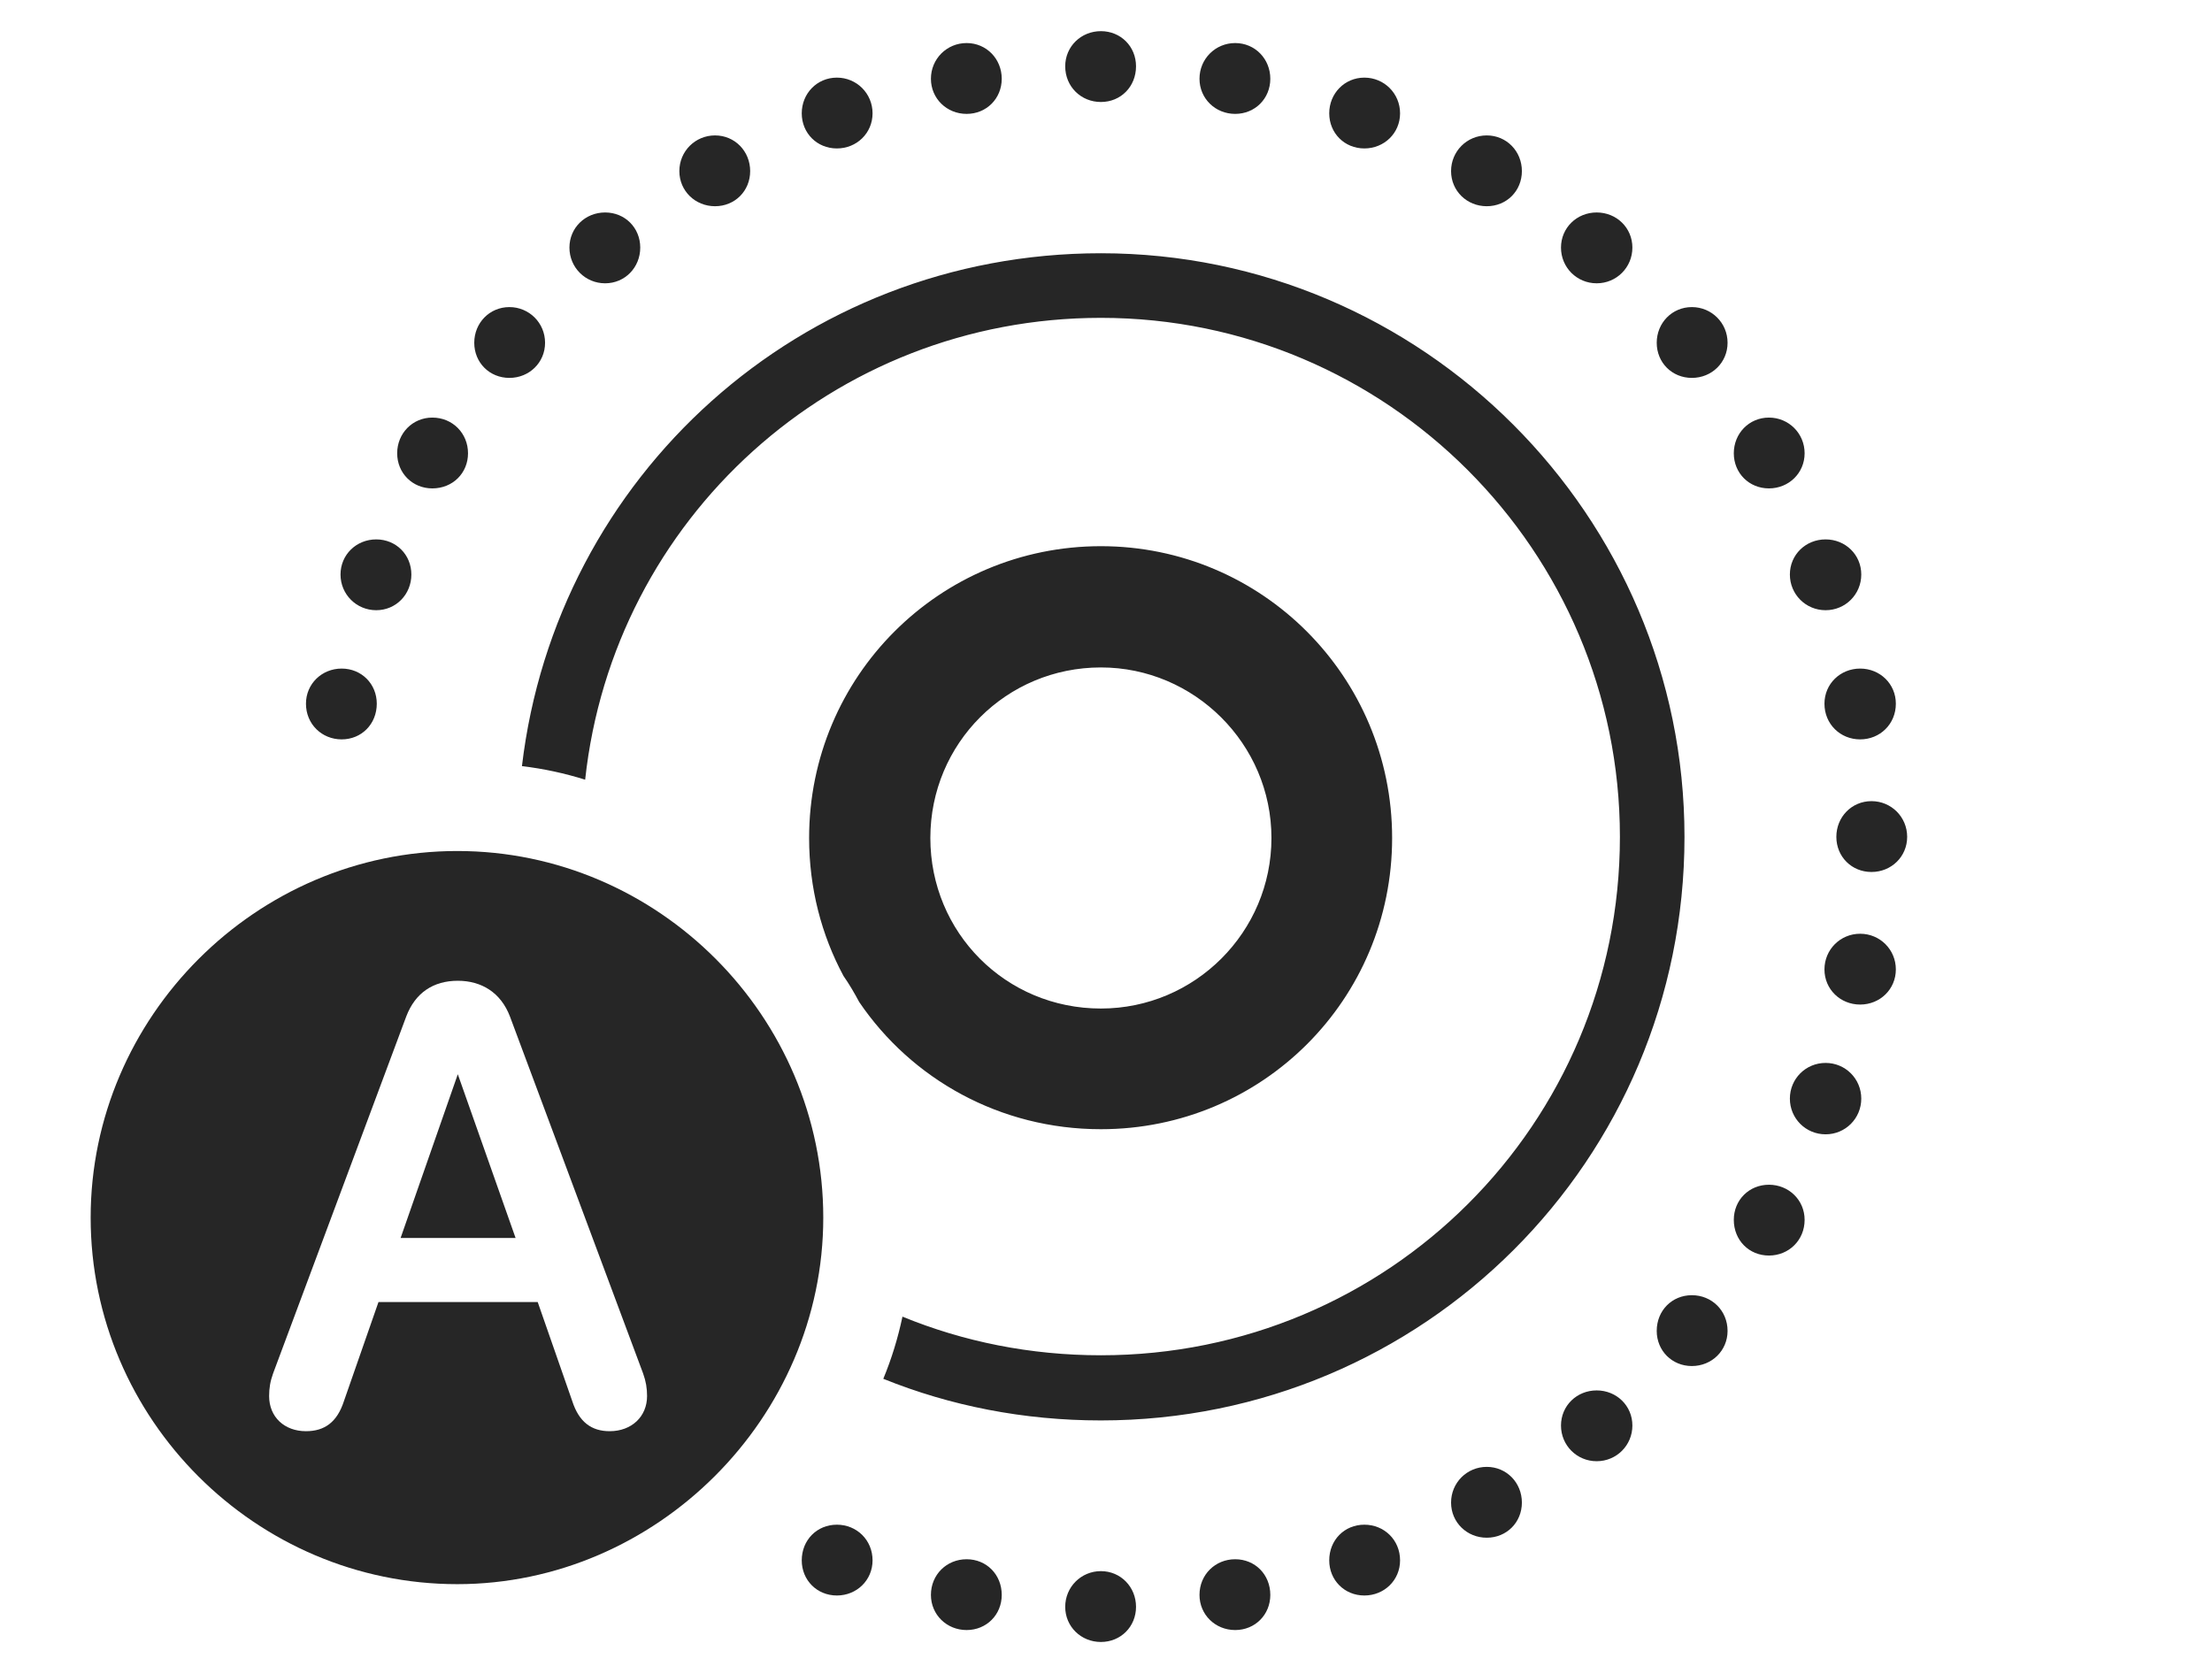 <?xml version="1.0" encoding="UTF-8"?>
<!--Generator: Apple Native CoreSVG 326-->
<!DOCTYPE svg
PUBLIC "-//W3C//DTD SVG 1.1//EN"
       "http://www.w3.org/Graphics/SVG/1.1/DTD/svg11.dtd">
<svg version="1.1" xmlns="http://www.w3.org/2000/svg" xmlns:xlink="http://www.w3.org/1999/xlink" viewBox="0 0 76.25 57.715">
 <g>
  <rect height="57.715" opacity="0" width="76.25" x="0" y="0"/>
  <path d="M39.16 55.391C39.16 56.074 38.633 56.602 37.949 56.602C37.266 56.602 36.719 56.074 36.719 55.391C36.719 54.707 37.266 54.16 37.949 54.16C38.633 54.16 39.16 54.707 39.16 55.391ZM34.531 54.98C34.531 55.664 34.004 56.191 33.32 56.191C32.637 56.191 32.09 55.664 32.09 54.98C32.09 54.277 32.637 53.75 33.32 53.75C34.004 53.75 34.531 54.277 34.531 54.98ZM43.789 54.98C43.789 55.664 43.262 56.191 42.578 56.191C41.895 56.191 41.348 55.664 41.348 54.98C41.348 54.277 41.895 53.75 42.578 53.75C43.262 53.75 43.789 54.277 43.789 54.98ZM30.078 53.789C30.078 54.473 29.531 55 28.848 55C28.164 55 27.637 54.473 27.637 53.789C27.637 53.086 28.164 52.559 28.848 52.559C29.531 52.559 30.078 53.086 30.078 53.789ZM48.262 53.789C48.262 54.473 47.715 55 47.031 55C46.348 55 45.82 54.473 45.82 53.789C45.82 53.086 46.348 52.559 47.031 52.559C47.715 52.559 48.262 53.086 48.262 53.789ZM52.461 51.797C52.461 52.48 51.934 53.008 51.25 53.008C50.566 53.008 50.02 52.48 50.02 51.797C50.02 51.113 50.566 50.566 51.25 50.566C51.934 50.566 52.461 51.113 52.461 51.797ZM56.27 49.141C56.27 49.824 55.723 50.371 55.039 50.371C54.355 50.371 53.809 49.824 53.809 49.141C53.809 48.457 54.355 47.93 55.039 47.93C55.723 47.93 56.27 48.457 56.27 49.141ZM58.066 28.848C58.066 40 49.062 48.965 37.949 48.965C35.287 48.965 32.755 48.462 30.448 47.53C30.733 46.843 30.953 46.126 31.109 45.387C33.208 46.249 35.517 46.719 37.949 46.719C47.852 46.719 55.84 38.75 55.84 28.848C55.84 18.984 47.812 10.957 37.949 10.957C28.712 10.957 21.141 17.89 20.171 26.877C19.468 26.658 18.741 26.498 17.992 26.41C19.171 16.429 27.589 8.73 37.949 8.73C49.023 8.73 58.066 17.773 58.066 28.848ZM59.551 45.879C59.551 46.562 59.004 47.09 58.32 47.09C57.637 47.09 57.109 46.562 57.109 45.879C57.109 45.176 57.637 44.648 58.32 44.648C59.004 44.648 59.551 45.176 59.551 45.879ZM62.207 42.051C62.207 42.754 61.66 43.281 60.977 43.281C60.293 43.281 59.766 42.754 59.766 42.051C59.766 41.367 60.293 40.84 60.977 40.84C61.66 40.84 62.207 41.367 62.207 42.051ZM64.16 37.871C64.16 38.555 63.613 39.102 62.93 39.102C62.246 39.102 61.699 38.555 61.699 37.871C61.699 37.188 62.246 36.641 62.93 36.641C63.613 36.641 64.16 37.188 64.16 37.871ZM47.988 28.887C47.988 34.453 43.516 38.926 37.949 38.926C34.468 38.926 31.419 37.196 29.617 34.54C29.452 34.23 29.275 33.927 29.075 33.641C28.317 32.23 27.891 30.613 27.891 28.887C27.891 23.32 32.383 18.828 37.949 18.828C43.496 18.828 47.988 23.32 47.988 28.887ZM32.07 28.887C32.07 32.148 34.668 34.766 37.949 34.766C41.191 34.766 43.828 32.129 43.828 28.887C43.828 25.645 41.172 23.008 37.949 23.008C34.688 23.008 32.07 25.625 32.07 28.887ZM65.352 33.418C65.352 34.102 64.805 34.629 64.121 34.629C63.438 34.629 62.891 34.102 62.891 33.418C62.891 32.734 63.438 32.188 64.121 32.188C64.805 32.188 65.352 32.734 65.352 33.418ZM65.742 28.848C65.742 29.531 65.195 30.059 64.512 30.059C63.828 30.059 63.301 29.531 63.301 28.848C63.301 28.164 63.828 27.617 64.512 27.617C65.195 27.617 65.742 28.164 65.742 28.848ZM12.988 24.258C12.988 24.961 12.461 25.488 11.777 25.488C11.094 25.488 10.547 24.961 10.547 24.258C10.547 23.574 11.094 23.047 11.777 23.047C12.461 23.047 12.988 23.574 12.988 24.258ZM65.352 24.258C65.352 24.961 64.805 25.488 64.121 25.488C63.438 25.488 62.891 24.961 62.891 24.258C62.891 23.574 63.438 23.047 64.121 23.047C64.805 23.047 65.352 23.574 65.352 24.258ZM14.18 19.805C14.18 20.488 13.652 21.035 12.969 21.035C12.285 21.035 11.738 20.488 11.738 19.805C11.738 19.121 12.285 18.594 12.969 18.594C13.652 18.594 14.18 19.121 14.18 19.805ZM64.16 19.805C64.16 20.488 63.613 21.035 62.93 21.035C62.246 21.035 61.699 20.488 61.699 19.805C61.699 19.121 62.246 18.594 62.93 18.594C63.613 18.594 64.16 19.121 64.16 19.805ZM62.207 15.625C62.207 16.309 61.66 16.836 60.977 16.836C60.293 16.836 59.766 16.309 59.766 15.625C59.766 14.941 60.293 14.395 60.977 14.395C61.66 14.395 62.207 14.941 62.207 15.625ZM16.133 15.625C16.133 16.309 15.605 16.836 14.902 16.836C14.219 16.836 13.691 16.309 13.691 15.625C13.691 14.941 14.219 14.395 14.902 14.395C15.605 14.395 16.133 14.941 16.133 15.625ZM59.551 11.816C59.551 12.5 59.004 13.027 58.32 13.027C57.637 13.027 57.109 12.5 57.109 11.816C57.109 11.133 57.637 10.586 58.32 10.586C59.004 10.586 59.551 11.133 59.551 11.816ZM18.789 11.816C18.789 12.5 18.242 13.027 17.559 13.027C16.875 13.027 16.348 12.5 16.348 11.816C16.348 11.133 16.875 10.586 17.559 10.586C18.242 10.586 18.789 11.133 18.789 11.816ZM56.27 8.535C56.27 9.219 55.723 9.766 55.039 9.766C54.355 9.766 53.809 9.219 53.809 8.535C53.809 7.852 54.355 7.324 55.039 7.324C55.723 7.324 56.27 7.852 56.27 8.535ZM22.07 8.535C22.07 9.219 21.543 9.766 20.859 9.766C20.176 9.766 19.629 9.219 19.629 8.535C19.629 7.852 20.176 7.324 20.859 7.324C21.543 7.324 22.07 7.852 22.07 8.535ZM52.461 5.898C52.461 6.582 51.934 7.109 51.25 7.109C50.566 7.109 50.02 6.582 50.02 5.898C50.02 5.215 50.566 4.668 51.25 4.668C51.934 4.668 52.461 5.215 52.461 5.898ZM25.859 5.898C25.859 6.582 25.332 7.109 24.648 7.109C23.965 7.109 23.418 6.582 23.418 5.898C23.418 5.215 23.965 4.668 24.648 4.668C25.332 4.668 25.859 5.215 25.859 5.898ZM48.262 3.906C48.262 4.59 47.715 5.117 47.031 5.117C46.348 5.117 45.82 4.59 45.82 3.906C45.82 3.223 46.348 2.676 47.031 2.676C47.715 2.676 48.262 3.223 48.262 3.906ZM30.078 3.906C30.078 4.59 29.531 5.117 28.848 5.117C28.164 5.117 27.637 4.59 27.637 3.906C27.637 3.223 28.164 2.676 28.848 2.676C29.531 2.676 30.078 3.223 30.078 3.906ZM43.789 2.715C43.789 3.398 43.262 3.926 42.578 3.926C41.895 3.926 41.348 3.398 41.348 2.715C41.348 2.031 41.895 1.484 42.578 1.484C43.262 1.484 43.789 2.031 43.789 2.715ZM34.531 2.715C34.531 3.398 34.004 3.926 33.32 3.926C32.637 3.926 32.09 3.398 32.09 2.715C32.09 2.031 32.637 1.484 33.32 1.484C34.004 1.484 34.531 2.031 34.531 2.715ZM39.16 2.285C39.16 2.988 38.633 3.516 37.949 3.516C37.266 3.516 36.719 2.988 36.719 2.285C36.719 1.602 37.266 1.074 37.949 1.074C38.633 1.074 39.16 1.602 39.16 2.285Z" fill="black" fill-opacity="0.85"/>
  <path d="M28.379 41.973C28.379 48.887 22.617 54.609 15.762 54.609C8.828 54.609 3.125 48.926 3.125 41.973C3.125 35.059 8.828 29.336 15.762 29.336C22.695 29.336 28.379 35.039 28.379 41.973ZM14.004 35.039L9.414 47.344C9.316 47.617 9.277 47.852 9.277 48.125C9.277 48.848 9.805 49.336 10.547 49.336C11.191 49.336 11.621 49.023 11.855 48.301L13.047 44.883L18.535 44.883L19.727 48.301C19.961 49.023 20.391 49.336 21.016 49.336C21.777 49.336 22.305 48.828 22.305 48.125C22.305 47.852 22.266 47.617 22.168 47.344L17.578 35.039C17.266 34.219 16.602 33.809 15.781 33.809C14.941 33.809 14.316 34.219 14.004 35.039ZM17.773 42.676L13.809 42.676L15.781 37.031Z" fill="black" fill-opacity="0.85"/>
 </g>
</svg>
